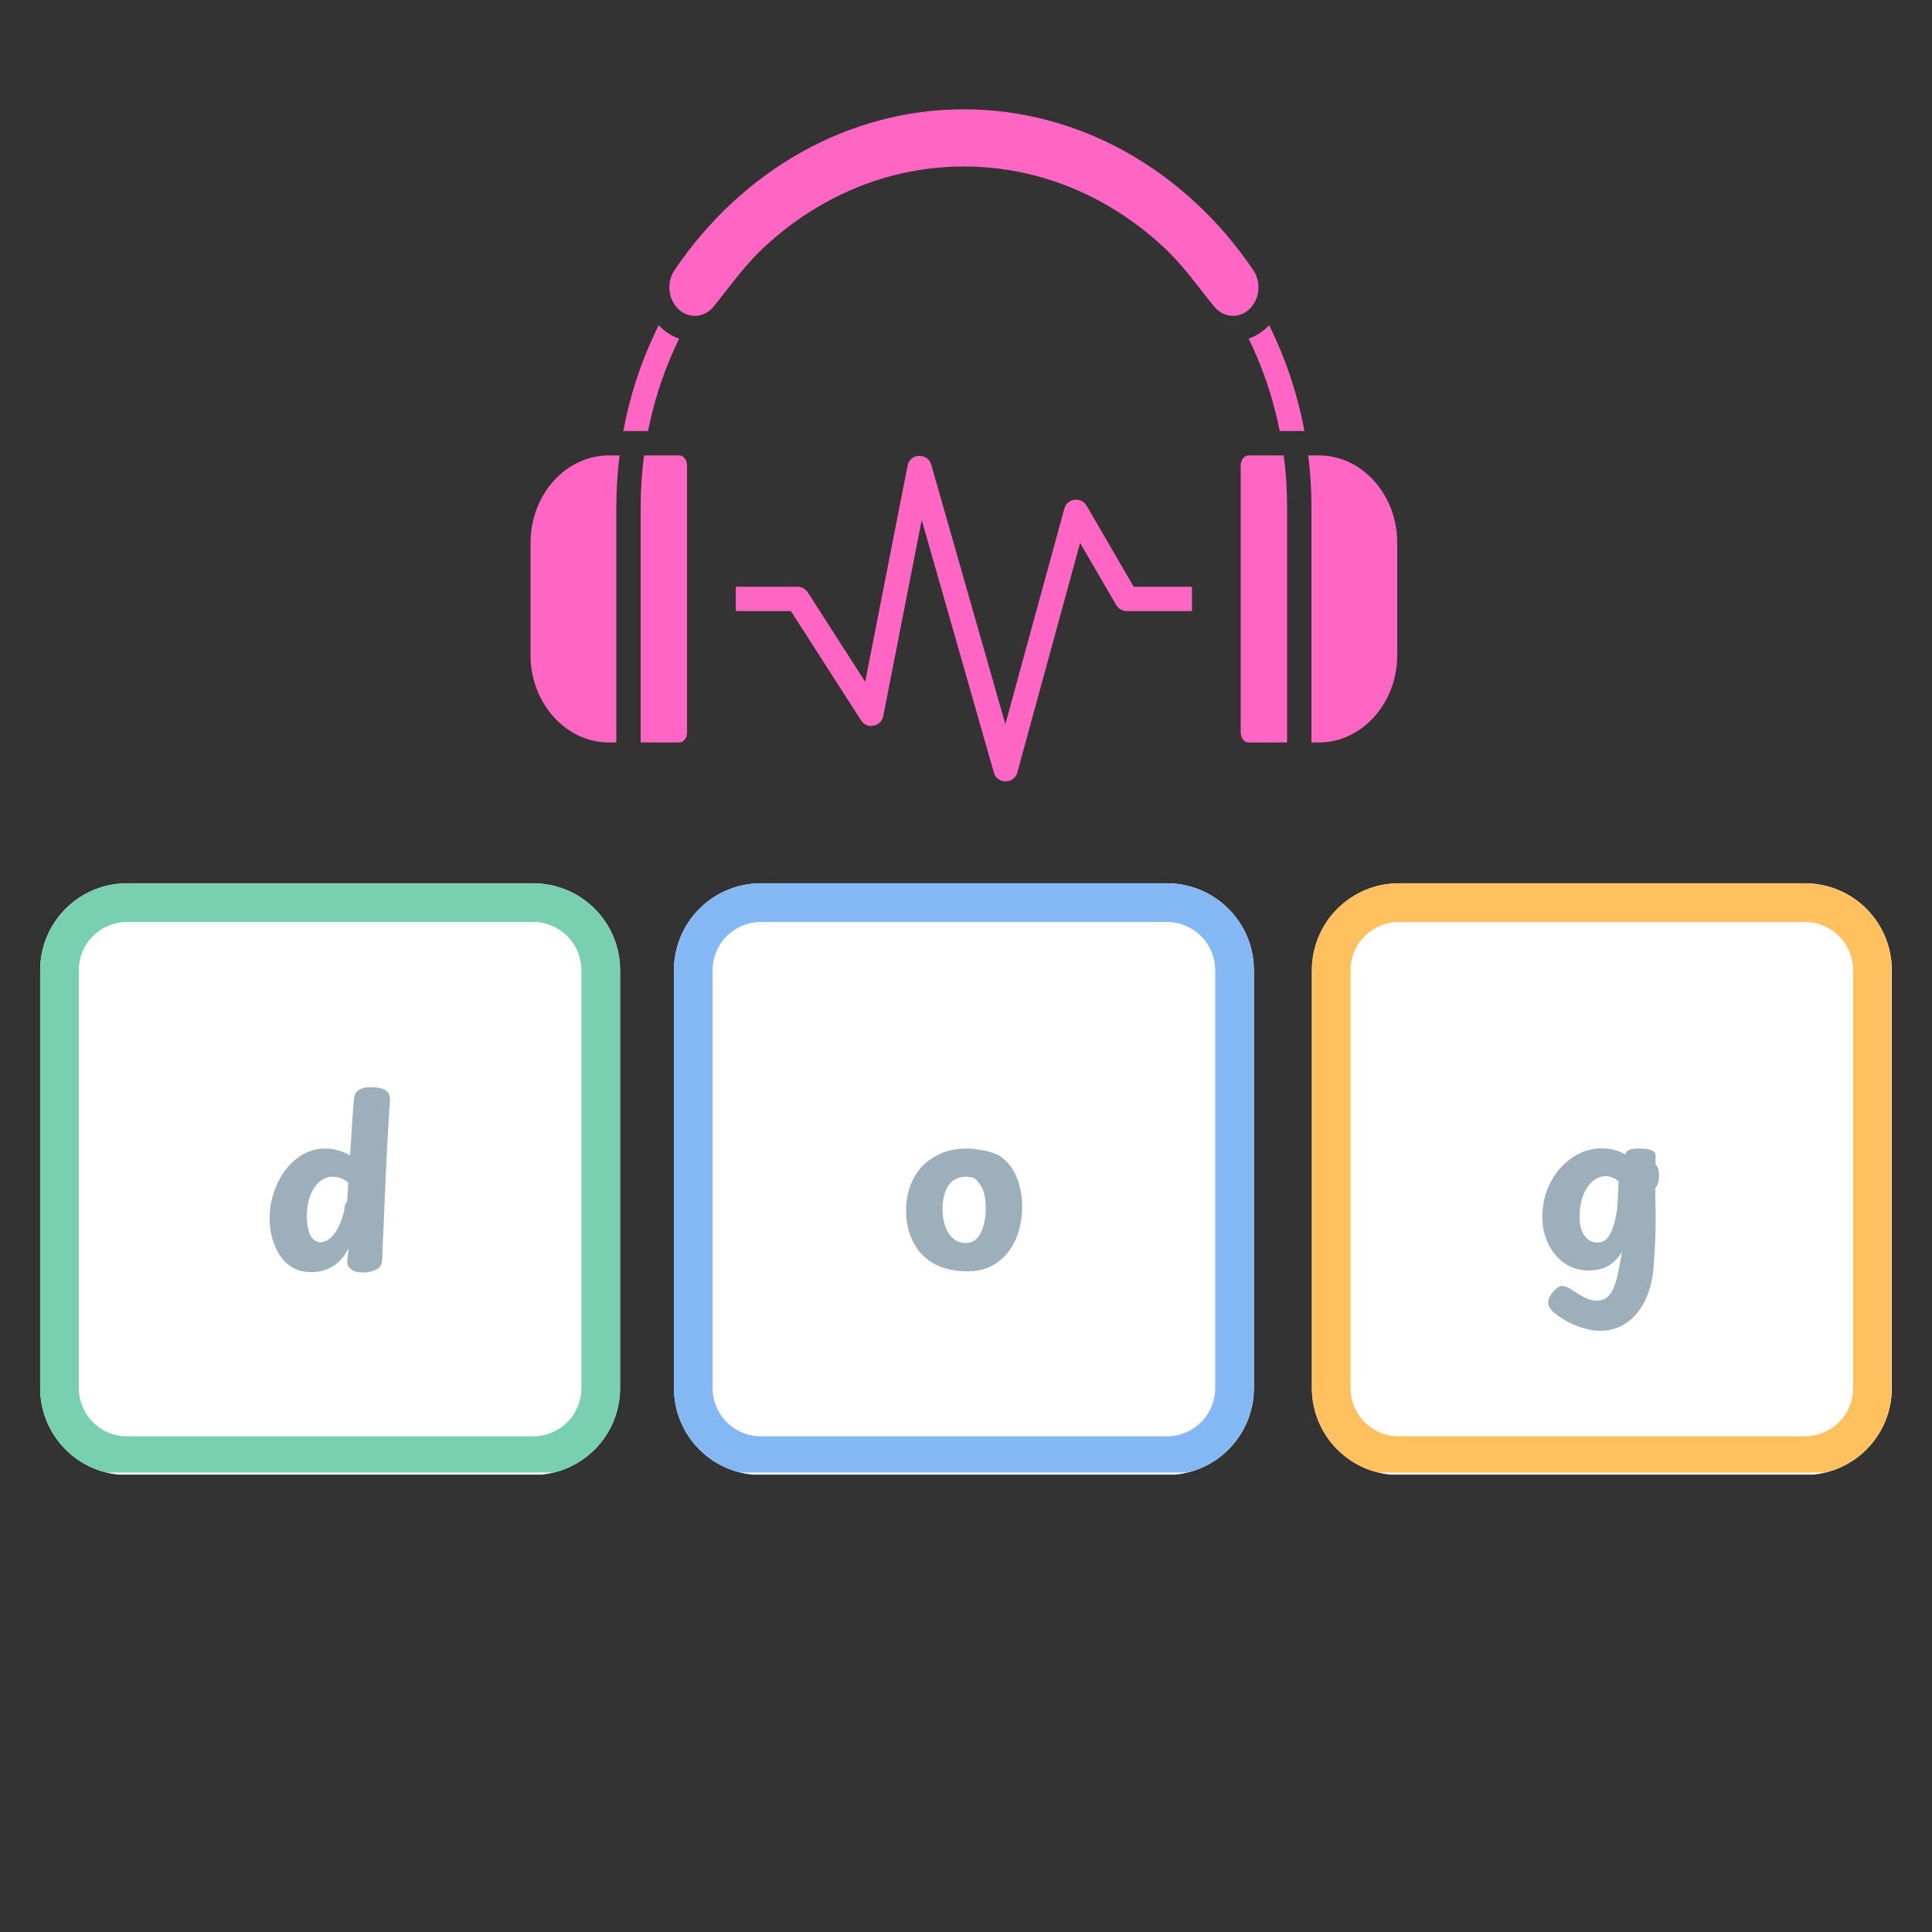 <svg xmlns="http://www.w3.org/2000/svg" xmlns:xlink="http://www.w3.org/1999/xlink" width="200" zoomAndPan="magnify" viewBox="0 0 150 150" height="200" preserveAspectRatio="xMidYMid meet" version="1.0"><rect x="0" y="0" width="150" height="150" fill="#333333" stroke="none"/><defs><g/><clipPath id="19f627e4be"><path d="M 3.117 68.578 L 48.145 68.578 L 48.145 114.664 L 3.117 114.664 Z M 3.117 68.578 " clip-rule="nonzero"/></clipPath><clipPath id="fc25d4235b"><path d="M 9.867 68.578 L 41.395 68.578 C 43.188 68.578 44.902 69.289 46.168 70.555 C 47.434 71.82 48.145 73.539 48.145 75.328 L 48.145 107.77 C 48.145 109.559 47.434 111.277 46.168 112.543 C 44.902 113.809 43.188 114.52 41.395 114.52 L 9.867 114.52 C 8.074 114.52 6.359 113.809 5.094 112.543 C 3.828 111.277 3.117 109.559 3.117 107.77 L 3.117 75.328 C 3.117 73.539 3.828 71.82 5.094 70.555 C 6.359 69.289 8.074 68.578 9.867 68.578 Z M 9.867 68.578 " clip-rule="nonzero"/></clipPath><clipPath id="084ae01387"><path d="M 0.117 0.578 L 45.145 0.578 L 45.145 46.664 L 0.117 46.664 Z M 0.117 0.578 " clip-rule="nonzero"/></clipPath><clipPath id="3a6216e2a9"><path d="M 6.867 0.578 L 38.395 0.578 C 40.188 0.578 41.902 1.289 43.168 2.555 C 44.434 3.82 45.145 5.539 45.145 7.328 L 45.145 39.77 C 45.145 41.559 44.434 43.277 43.168 44.543 C 41.902 45.809 40.188 46.52 38.395 46.52 L 6.867 46.52 C 5.074 46.52 3.359 45.809 2.094 44.543 C 0.828 43.277 0.117 41.559 0.117 39.77 L 0.117 7.328 C 0.117 5.539 0.828 3.82 2.094 2.555 C 3.359 1.289 5.074 0.578 6.867 0.578 Z M 6.867 0.578 " clip-rule="nonzero"/></clipPath><clipPath id="44189ce921"><rect x="0" width="46" y="0" height="47"/></clipPath><clipPath id="a98fb4c189"><path d="M 3.117 68.582 L 48.117 68.582 L 48.117 114.328 L 3.117 114.328 Z M 3.117 68.582 " clip-rule="nonzero"/></clipPath><clipPath id="b75b97b4ae"><path d="M 9.863 68.582 L 41.391 68.582 C 43.18 68.582 44.898 69.293 46.164 70.559 C 47.43 71.824 48.141 73.539 48.141 75.332 L 48.141 107.766 C 48.141 109.555 47.43 111.273 46.164 112.539 C 44.898 113.805 43.18 114.516 41.391 114.516 L 9.863 114.516 C 8.074 114.516 6.359 113.805 5.094 112.539 C 3.828 111.273 3.117 109.555 3.117 107.766 L 3.117 75.332 C 3.117 73.539 3.828 71.824 5.094 70.559 C 6.359 69.293 8.074 68.582 9.863 68.582 Z M 9.863 68.582 " clip-rule="nonzero"/></clipPath><clipPath id="170a2b29ae"><path d="M 52.324 68.578 L 97.355 68.578 L 97.355 114.664 L 52.324 114.664 Z M 52.324 68.578 " clip-rule="nonzero"/></clipPath><clipPath id="7a97a5bb2f"><path d="M 59.074 68.578 L 90.605 68.578 C 92.395 68.578 94.109 69.289 95.375 70.555 C 96.645 71.82 97.355 73.539 97.355 75.328 L 97.355 107.77 C 97.355 109.559 96.645 111.277 95.375 112.543 C 94.109 113.809 92.395 114.52 90.605 114.52 L 59.074 114.52 C 57.281 114.52 55.566 113.809 54.301 112.543 C 53.035 111.277 52.324 109.559 52.324 107.77 L 52.324 75.328 C 52.324 73.539 53.035 71.82 54.301 70.555 C 55.566 69.289 57.281 68.578 59.074 68.578 Z M 59.074 68.578 " clip-rule="nonzero"/></clipPath><clipPath id="555698b101"><path d="M 0.324 0.578 L 45.355 0.578 L 45.355 46.664 L 0.324 46.664 Z M 0.324 0.578 " clip-rule="nonzero"/></clipPath><clipPath id="2e3ad111ad"><path d="M 7.074 0.578 L 38.605 0.578 C 40.395 0.578 42.109 1.289 43.375 2.555 C 44.645 3.82 45.355 5.539 45.355 7.328 L 45.355 39.77 C 45.355 41.559 44.645 43.277 43.375 44.543 C 42.109 45.809 40.395 46.52 38.605 46.52 L 7.074 46.52 C 5.281 46.52 3.566 45.809 2.301 44.543 C 1.035 43.277 0.324 41.559 0.324 39.77 L 0.324 7.328 C 0.324 5.539 1.035 3.82 2.301 2.555 C 3.566 1.289 5.281 0.578 7.074 0.578 Z M 7.074 0.578 " clip-rule="nonzero"/></clipPath><clipPath id="112eb6c680"><rect x="0" width="46" y="0" height="47"/></clipPath><clipPath id="632c78028c"><path d="M 52.324 68.582 L 97.324 68.582 L 97.324 114.328 L 52.324 114.328 Z M 52.324 68.582 " clip-rule="nonzero"/></clipPath><clipPath id="f21f32c963"><path d="M 59.07 68.582 L 90.598 68.582 C 92.387 68.582 94.105 69.293 95.371 70.559 C 96.637 71.824 97.348 73.539 97.348 75.332 L 97.348 107.766 C 97.348 109.555 96.637 111.273 95.371 112.539 C 94.105 113.805 92.387 114.516 90.598 114.516 L 59.07 114.516 C 57.281 114.516 55.566 113.805 54.301 112.539 C 53.035 111.273 52.324 109.555 52.324 107.766 L 52.324 75.332 C 52.324 73.539 53.035 71.824 54.301 70.559 C 55.566 69.293 57.281 68.582 59.07 68.582 Z M 59.07 68.582 " clip-rule="nonzero"/></clipPath><clipPath id="8bf7773906"><path d="M 101.855 68.578 L 146.883 68.578 L 146.883 114.664 L 101.855 114.664 Z M 101.855 68.578 " clip-rule="nonzero"/></clipPath><clipPath id="9d4c8f3e46"><path d="M 108.605 68.578 L 140.133 68.578 C 141.926 68.578 143.641 69.289 144.906 70.555 C 146.172 71.82 146.883 73.539 146.883 75.328 L 146.883 107.77 C 146.883 109.559 146.172 111.277 144.906 112.543 C 143.641 113.809 141.926 114.52 140.133 114.52 L 108.605 114.52 C 106.812 114.52 105.098 113.809 103.832 112.543 C 102.566 111.277 101.855 109.559 101.855 107.77 L 101.855 75.328 C 101.855 73.539 102.566 71.82 103.832 70.555 C 105.098 69.289 106.812 68.578 108.605 68.578 Z M 108.605 68.578 " clip-rule="nonzero"/></clipPath><clipPath id="6b6096bd75"><path d="M 0.855 0.578 L 45.883 0.578 L 45.883 46.664 L 0.855 46.664 Z M 0.855 0.578 " clip-rule="nonzero"/></clipPath><clipPath id="a09798ebc4"><path d="M 7.605 0.578 L 39.133 0.578 C 40.926 0.578 42.641 1.289 43.906 2.555 C 45.172 3.82 45.883 5.539 45.883 7.328 L 45.883 39.77 C 45.883 41.559 45.172 43.277 43.906 44.543 C 42.641 45.809 40.926 46.52 39.133 46.52 L 7.605 46.52 C 5.812 46.52 4.098 45.809 2.832 44.543 C 1.566 43.277 0.855 41.559 0.855 39.77 L 0.855 7.328 C 0.855 5.539 1.566 3.82 2.832 2.555 C 4.098 1.289 5.812 0.578 7.605 0.578 Z M 7.605 0.578 " clip-rule="nonzero"/></clipPath><clipPath id="134c691c89"><rect x="0" width="46" y="0" height="47"/></clipPath><clipPath id="1331ec44f8"><path d="M 101.855 68.582 L 146.855 68.582 L 146.855 114.328 L 101.855 114.328 Z M 101.855 68.582 " clip-rule="nonzero"/></clipPath><clipPath id="fb320b6374"><path d="M 108.602 68.582 L 140.129 68.582 C 141.918 68.582 143.637 69.293 144.902 70.559 C 146.168 71.824 146.879 73.539 146.879 75.332 L 146.879 107.766 C 146.879 109.555 146.168 111.273 144.902 112.539 C 143.637 113.805 141.918 114.516 140.129 114.516 L 108.602 114.516 C 106.812 114.516 105.098 113.805 103.832 112.539 C 102.566 111.273 101.855 109.555 101.855 107.766 L 101.855 75.332 C 101.855 73.539 102.566 71.824 103.832 70.559 C 105.098 69.293 106.812 68.582 108.602 68.582 Z M 108.602 68.582 " clip-rule="nonzero"/></clipPath><clipPath id="79d30941c8"><path d="M 57 35 L 93 35 L 93 60.973 L 57 60.973 Z M 57 35 " clip-rule="nonzero"/></clipPath><clipPath id="41ef5630ac"><path d="M 51 8.473 L 98 8.473 L 98 25 L 51 25 Z M 51 8.473 " clip-rule="nonzero"/></clipPath><clipPath id="d7f95dd7c8"><path d="M 41.191 35 L 49 35 L 49 58 L 41.191 58 Z M 41.191 35 " clip-rule="nonzero"/></clipPath><clipPath id="87e663ee7c"><path d="M 101 35 L 108.691 35 L 108.691 58 L 101 58 Z M 101 35 " clip-rule="nonzero"/></clipPath></defs><g clip-path="url(#19f627e4be)"><g clip-path="url(#fc25d4235b)"><g transform="matrix(1, 0, 0, 1, 3, 68)"><g clip-path="url(#44189ce921)"><g clip-path="url(#084ae01387)"><g clip-path="url(#3a6216e2a9)"><path fill="#ffffff" d="M 0.117 0.578 L 45.145 0.578 L 45.145 46.488 L 0.117 46.488 Z M 0.117 0.578 " fill-opacity="1" fill-rule="nonzero"/></g></g></g></g></g></g><g clip-path="url(#a98fb4c189)"><g clip-path="url(#b75b97b4ae)"><path stroke-linecap="butt" transform="matrix(0.75, 0, 0, 0.75, 3.116, 68.582)" fill="none" stroke-linejoin="miter" d="M 8.997 0 L 51.033 0 C 53.419 0 55.711 0.948 57.398 2.636 C 59.086 4.323 60.033 6.61 60.033 9 L 60.033 52.245 C 60.033 54.63 59.086 56.922 57.398 58.61 C 55.711 60.297 53.419 61.245 51.033 61.245 L 8.997 61.245 C 6.612 61.245 4.325 60.297 2.638 58.61 C 0.95 56.922 0.002 54.63 0.002 52.245 L 0.002 9 C 0.002 6.61 0.95 4.323 2.638 2.636 C 4.325 0.948 6.612 0 8.997 0 Z M 8.997 0 " stroke="#78d0b1" stroke-width="8" stroke-opacity="1" stroke-miterlimit="4"/></g></g><g fill="#9dafbb" fill-opacity="1"><g transform="translate(20.354, 98.579)"><g><path d="M 7.125 -13.172 C 7.145 -13.547 7.27 -13.805 7.5 -13.953 C 7.738 -14.098 8.047 -14.172 8.422 -14.172 C 8.93 -14.172 9.316 -14.094 9.578 -13.938 C 9.836 -13.789 9.953 -13.508 9.922 -13.094 C 9.785 -11.113 9.672 -9.066 9.578 -6.953 C 9.492 -4.848 9.406 -2.781 9.312 -0.75 C 9.301 -0.395 9.145 -0.145 8.844 0 C 8.539 0.145 8.207 0.219 7.844 0.219 C 7.438 0.219 7.129 0.141 6.922 -0.016 C 6.711 -0.172 6.609 -0.359 6.609 -0.578 C 6.609 -0.691 6.613 -0.797 6.625 -0.891 C 6.633 -0.992 6.648 -1.109 6.672 -1.234 C 6.691 -1.359 6.703 -1.5 6.703 -1.656 C 6.484 -1.219 6.223 -0.863 5.922 -0.594 C 5.629 -0.332 5.305 -0.133 4.953 0 C 4.598 0.125 4.227 0.188 3.844 0.188 C 3.25 0.188 2.742 0.062 2.328 -0.188 C 1.91 -0.445 1.57 -0.785 1.312 -1.203 C 1.062 -1.629 0.875 -2.082 0.75 -2.562 C 0.633 -3.051 0.578 -3.523 0.578 -3.984 C 0.578 -4.648 0.68 -5.305 0.891 -5.953 C 1.098 -6.598 1.391 -7.176 1.766 -7.688 C 2.148 -8.207 2.609 -8.625 3.141 -8.938 C 3.672 -9.25 4.27 -9.406 4.938 -9.406 C 5.25 -9.406 5.562 -9.359 5.875 -9.266 C 6.195 -9.18 6.516 -9.051 6.828 -8.875 C 6.867 -9.395 6.898 -9.906 6.922 -10.406 C 6.953 -10.906 6.984 -11.391 7.016 -11.859 C 7.055 -12.328 7.094 -12.766 7.125 -13.172 Z M 3.469 -4.078 C 3.469 -3.754 3.504 -3.441 3.578 -3.141 C 3.648 -2.836 3.766 -2.594 3.922 -2.406 C 4.086 -2.219 4.289 -2.125 4.531 -2.125 C 4.781 -2.125 5.016 -2.219 5.234 -2.406 C 5.461 -2.594 5.656 -2.828 5.812 -3.109 C 5.977 -3.398 6.113 -3.707 6.219 -4.031 C 6.332 -4.363 6.398 -4.676 6.422 -4.969 C 6.43 -5.02 6.445 -5.07 6.469 -5.125 C 6.5 -5.176 6.539 -5.223 6.594 -5.266 L 6.688 -6.766 C 6.457 -6.941 6.25 -7.062 6.062 -7.125 C 5.875 -7.188 5.664 -7.219 5.438 -7.219 C 5.125 -7.219 4.816 -7.102 4.516 -6.875 C 4.211 -6.645 3.961 -6.297 3.766 -5.828 C 3.566 -5.367 3.469 -4.785 3.469 -4.078 Z M 3.469 -4.078 "/></g></g></g><g clip-path="url(#170a2b29ae)"><g clip-path="url(#7a97a5bb2f)"><g transform="matrix(1, 0, 0, 1, 52, 68)"><g clip-path="url(#112eb6c680)"><g clip-path="url(#555698b101)"><g clip-path="url(#2e3ad111ad)"><path fill="#ffffff" d="M 0.324 0.578 L 45.355 0.578 L 45.355 46.488 L 0.324 46.488 Z M 0.324 0.578 " fill-opacity="1" fill-rule="nonzero"/></g></g></g></g></g></g><g clip-path="url(#632c78028c)"><g clip-path="url(#f21f32c963)"><path stroke-linecap="butt" transform="matrix(0.75, 0, 0, 0.75, 52.323, 68.582)" fill="none" stroke-linejoin="miter" d="M 8.996 0 L 51.033 0 C 53.418 0 55.71 0.948 57.397 2.636 C 59.085 4.323 60.033 6.61 60.033 9 L 60.033 52.245 C 60.033 54.63 59.085 56.922 57.397 58.61 C 55.71 60.297 53.418 61.245 51.033 61.245 L 8.996 61.245 C 6.611 61.245 4.324 60.297 2.637 58.61 C 0.949 56.922 0.001 54.63 0.001 52.245 L 0.001 9 C 0.001 6.61 0.949 4.323 2.637 2.636 C 4.324 0.948 6.611 0 8.996 0 Z M 8.996 0 " stroke="#83b8f4" stroke-width="8" stroke-opacity="1" stroke-miterlimit="4"/></g></g><g fill="#9dafbb" fill-opacity="1"><g transform="translate(69.831, 98.579)"><g><path d="M 5.25 -9.406 C 5.52 -9.406 5.836 -9.375 6.203 -9.312 C 6.566 -9.258 6.91 -9.18 7.234 -9.078 C 7.555 -8.973 7.801 -8.848 7.969 -8.703 C 8.508 -8.285 8.906 -7.734 9.156 -7.047 C 9.406 -6.367 9.531 -5.645 9.531 -4.875 C 9.531 -4.25 9.445 -3.641 9.281 -3.047 C 9.113 -2.453 8.852 -1.914 8.5 -1.438 C 8.145 -0.969 7.703 -0.586 7.172 -0.297 C 6.641 -0.016 6.008 0.125 5.281 0.125 C 4.457 0.125 3.742 0 3.141 -0.25 C 2.547 -0.5 2.051 -0.844 1.656 -1.281 C 1.27 -1.727 0.984 -2.234 0.797 -2.797 C 0.609 -3.367 0.516 -3.973 0.516 -4.609 C 0.516 -5.223 0.609 -5.812 0.797 -6.375 C 0.984 -6.945 1.27 -7.457 1.656 -7.906 C 2.051 -8.352 2.547 -8.711 3.141 -8.984 C 3.734 -9.266 4.438 -9.406 5.25 -9.406 Z M 3.344 -4.688 C 3.344 -4.27 3.406 -3.859 3.531 -3.453 C 3.656 -3.055 3.852 -2.727 4.125 -2.469 C 4.395 -2.207 4.742 -2.078 5.172 -2.078 C 5.453 -2.078 5.691 -2.156 5.891 -2.312 C 6.086 -2.477 6.242 -2.691 6.359 -2.953 C 6.484 -3.223 6.57 -3.516 6.625 -3.828 C 6.676 -4.141 6.703 -4.445 6.703 -4.75 C 6.703 -5.395 6.617 -5.898 6.453 -6.266 C 6.285 -6.641 6.066 -6.926 5.797 -7.125 C 5.672 -7.156 5.562 -7.176 5.469 -7.188 C 5.375 -7.207 5.27 -7.219 5.156 -7.219 C 4.82 -7.219 4.535 -7.145 4.297 -7 C 4.055 -6.852 3.867 -6.66 3.734 -6.422 C 3.598 -6.18 3.5 -5.914 3.438 -5.625 C 3.375 -5.332 3.344 -5.02 3.344 -4.688 Z M 3.344 -4.688 "/></g></g></g><g clip-path="url(#8bf7773906)"><g clip-path="url(#9d4c8f3e46)"><g transform="matrix(1, 0, 0, 1, 101, 68)"><g clip-path="url(#134c691c89)"><g clip-path="url(#6b6096bd75)"><g clip-path="url(#a09798ebc4)"><path fill="#ffffff" d="M 0.855 0.578 L 45.883 0.578 L 45.883 46.488 L 0.855 46.488 Z M 0.855 0.578 " fill-opacity="1" fill-rule="nonzero"/></g></g></g></g></g></g><g clip-path="url(#1331ec44f8)"><g clip-path="url(#fb320b6374)"><path stroke-linecap="butt" transform="matrix(0.75, 0, 0, 0.75, 101.854, 68.582)" fill="none" stroke-linejoin="miter" d="M 8.997 0 L 51.033 0 C 53.419 0 55.711 0.948 57.398 2.636 C 59.086 4.323 60.033 6.61 60.033 9 L 60.033 52.245 C 60.033 54.63 59.086 56.922 57.398 58.61 C 55.711 60.297 53.419 61.245 51.033 61.245 L 8.997 61.245 C 6.612 61.245 4.325 60.297 2.638 58.61 C 0.95 56.922 0.002 54.63 0.002 52.245 L 0.002 9 C 0.002 6.61 0.95 4.323 2.638 2.636 C 4.325 0.948 6.612 0 8.997 0 Z M 8.997 0 " stroke="#ffc05d" stroke-width="8" stroke-opacity="1" stroke-miterlimit="4"/></g></g><g fill="#9dafbb" fill-opacity="1"><g transform="translate(119.186, 98.579)"><g><path d="M 0.562 -4.109 C 0.562 -4.816 0.676 -5.488 0.906 -6.125 C 1.145 -6.758 1.473 -7.32 1.891 -7.812 C 2.305 -8.301 2.797 -8.691 3.359 -8.984 C 3.922 -9.273 4.531 -9.422 5.188 -9.422 C 5.52 -9.422 5.836 -9.379 6.141 -9.297 C 6.453 -9.223 6.734 -9.109 6.984 -8.953 C 7.055 -9.141 7.172 -9.258 7.328 -9.312 C 7.484 -9.375 7.703 -9.406 7.984 -9.406 C 8.516 -9.406 8.879 -9.352 9.078 -9.25 C 9.285 -9.156 9.379 -8.992 9.359 -8.766 L 9.344 -8.188 C 9.438 -8.094 9.504 -7.984 9.547 -7.859 C 9.598 -7.742 9.625 -7.566 9.625 -7.328 C 9.625 -6.898 9.523 -6.57 9.328 -6.344 L 9.328 -5.984 C 9.328 -5.711 9.332 -5.43 9.344 -5.141 C 9.352 -4.848 9.359 -4.473 9.359 -4.016 C 9.359 -3.398 9.344 -2.738 9.312 -2.031 C 9.281 -1.332 9.238 -0.676 9.188 -0.062 C 9.094 0.926 8.859 1.781 8.484 2.5 C 8.109 3.227 7.625 3.785 7.031 4.172 C 6.438 4.555 5.758 4.75 5 4.75 C 4.676 4.75 4.312 4.691 3.906 4.578 C 3.5 4.473 3.086 4.316 2.672 4.109 C 2.254 3.91 1.859 3.656 1.484 3.344 C 1.316 3.195 1.195 3.062 1.125 2.938 C 1.051 2.82 1.016 2.688 1.016 2.531 C 1.016 2.375 1.07 2.195 1.188 2 C 1.312 1.801 1.457 1.629 1.625 1.484 C 1.789 1.336 1.945 1.266 2.094 1.266 C 2.207 1.266 2.328 1.289 2.453 1.344 C 2.586 1.395 2.711 1.461 2.828 1.547 C 3.035 1.68 3.25 1.816 3.469 1.953 C 3.688 2.086 3.906 2.195 4.125 2.281 C 4.352 2.363 4.578 2.406 4.797 2.406 C 5.086 2.406 5.332 2.332 5.531 2.188 C 5.727 2.039 5.895 1.828 6.031 1.547 C 6.164 1.273 6.273 0.957 6.359 0.594 C 6.441 0.25 6.5 -0.023 6.531 -0.234 C 6.57 -0.453 6.609 -0.641 6.641 -0.797 C 6.68 -0.961 6.711 -1.156 6.734 -1.375 C 6.441 -0.883 6.078 -0.52 5.641 -0.281 C 5.211 -0.051 4.723 0.062 4.172 0.062 C 3.453 0.062 2.82 -0.125 2.281 -0.5 C 1.738 -0.883 1.316 -1.391 1.016 -2.016 C 0.711 -2.648 0.562 -3.348 0.562 -4.109 Z M 4.812 -2.109 C 5.113 -2.109 5.363 -2.207 5.562 -2.406 C 5.758 -2.613 5.914 -2.895 6.031 -3.25 C 6.156 -3.613 6.258 -4.035 6.344 -4.516 C 6.363 -4.648 6.379 -4.832 6.391 -5.062 C 6.41 -5.301 6.426 -5.547 6.438 -5.797 C 6.445 -6.055 6.457 -6.285 6.469 -6.484 C 6.477 -6.68 6.484 -6.801 6.484 -6.844 C 6.328 -7 6.156 -7.109 5.969 -7.172 C 5.781 -7.234 5.617 -7.266 5.484 -7.266 C 5.191 -7.266 4.922 -7.18 4.672 -7.016 C 4.422 -6.859 4.203 -6.633 4.016 -6.344 C 3.836 -6.062 3.695 -5.727 3.594 -5.344 C 3.5 -4.969 3.453 -4.562 3.453 -4.125 C 3.453 -3.707 3.508 -3.344 3.625 -3.031 C 3.75 -2.727 3.91 -2.5 4.109 -2.344 C 4.316 -2.188 4.551 -2.109 4.812 -2.109 Z M 4.812 -2.109 "/></g></g></g><path fill="#ff66c4" d="M 48.395 33.465 C 48.527 32.766 48.68 32.07 48.855 31.387 C 49.41 29.23 50.18 27.176 51.141 25.25 C 51.578 25.719 52.117 26.082 52.727 26.293 C 51.871 28.047 51.18 29.906 50.68 31.852 C 50.543 32.383 50.422 32.922 50.316 33.465 Z M 48.395 33.465 " fill-opacity="1" fill-rule="evenodd"/><path fill="#ff66c4" d="M 99.359 33.465 C 99.25 32.922 99.129 32.383 98.992 31.852 C 98.492 29.906 97.801 28.043 96.945 26.293 C 97.555 26.082 98.094 25.719 98.535 25.25 C 99.492 27.176 100.262 29.23 100.816 31.387 C 100.992 32.07 101.145 32.766 101.277 33.465 Z M 99.359 33.465 " fill-opacity="1" fill-rule="evenodd"/><g clip-path="url(#79d30941c8)"><path fill="#ff66c4" d="M 92.543 47.445 L 87.48 47.445 C 87.141 47.445 86.832 47.266 86.664 46.973 L 83.859 42.152 L 79.004 59.902 C 78.82 60.871 77.438 60.941 77.164 59.984 L 71.562 40.371 L 68.574 55.602 C 68.41 56.426 67.316 56.648 66.852 55.93 L 61.406 47.445 L 57.129 47.445 L 57.129 45.555 L 61.922 45.555 C 62.277 45.555 62.59 45.754 62.75 46.043 L 67.172 52.934 L 70.465 36.152 C 70.656 35.176 72.035 35.133 72.301 36.078 L 78.055 56.223 L 82.637 39.484 C 82.859 38.672 83.949 38.547 84.363 39.262 L 88.02 45.555 L 92.543 45.555 Z M 92.543 47.445 " fill-opacity="1" fill-rule="evenodd"/></g><g clip-path="url(#41ef5630ac)"><path fill="#ff66c4" d="M 55.402 23.805 C 55.105 24.168 54.691 24.426 54.227 24.5 C 53.062 24.688 52.137 23.734 51.988 22.641 C 51.91 22.059 52.039 21.465 52.367 20.977 C 53.66 19.066 55.164 17.297 56.855 15.73 C 58.508 14.199 60.336 12.863 62.305 11.77 C 66.16 9.629 70.422 8.488 74.836 8.488 C 79.25 8.488 83.512 9.629 87.371 11.77 C 89.336 12.863 91.164 14.199 92.816 15.73 C 94.512 17.297 96.012 19.066 97.305 20.977 C 97.633 21.465 97.762 22.059 97.684 22.641 C 97.535 23.734 96.609 24.688 95.445 24.5 C 94.98 24.426 94.57 24.168 94.273 23.805 C 92.934 22.168 91.871 20.602 90.297 19.145 C 88.879 17.832 87.309 16.68 85.613 15.742 C 83.965 14.824 82.207 14.117 80.383 13.637 C 78.57 13.164 76.707 12.926 74.836 12.926 C 72.965 12.926 71.102 13.164 69.289 13.637 C 67.465 14.113 65.707 14.824 64.059 15.742 C 62.367 16.68 60.797 17.832 59.375 19.145 C 57.801 20.602 56.738 22.164 55.402 23.805 Z M 55.402 23.805 " fill-opacity="1" fill-rule="evenodd"/></g><g clip-path="url(#d7f95dd7c8)"><path fill="#ff66c4" d="M 47.852 57.645 L 47.852 39.355 C 47.852 38.004 47.938 36.668 48.102 35.359 L 47.27 35.359 C 45.613 35.359 44.105 36.109 43.008 37.316 C 41.887 38.551 41.191 40.258 41.191 42.141 L 41.191 50.863 C 41.191 52.746 41.887 54.453 43.008 55.684 C 44.105 56.891 45.613 57.645 47.27 57.645 Z M 47.852 57.645 " fill-opacity="1" fill-rule="evenodd"/></g><path fill="#ff66c4" d="M 50.004 35.359 C 49.832 36.66 49.742 37.996 49.742 39.355 L 49.742 57.645 L 52.734 57.645 C 53.121 57.645 53.344 57.223 53.344 56.875 L 53.344 36.125 C 53.344 35.777 53.121 35.359 52.734 35.359 Z M 50.004 35.359 " fill-opacity="1" fill-rule="evenodd"/><g clip-path="url(#87e663ee7c)"><path fill="#ff66c4" d="M 101.57 35.359 C 101.738 36.668 101.82 38.004 101.82 39.355 L 101.82 57.645 L 102.402 57.645 C 104.059 57.645 105.566 56.891 106.664 55.684 C 107.785 54.453 108.48 52.746 108.48 50.863 L 108.48 42.141 C 108.48 40.258 107.785 38.551 106.664 37.316 C 105.566 36.109 104.059 35.359 102.402 35.359 Z M 101.57 35.359 " fill-opacity="1" fill-rule="evenodd"/></g><path fill="#ff66c4" d="M 99.93 57.645 L 99.93 39.355 C 99.93 37.996 99.84 36.66 99.668 35.359 L 96.938 35.359 C 96.551 35.359 96.328 35.777 96.328 36.125 L 96.328 56.875 C 96.328 57.223 96.551 57.645 96.938 57.645 Z M 99.93 57.645 " fill-opacity="1" fill-rule="evenodd"/></svg>